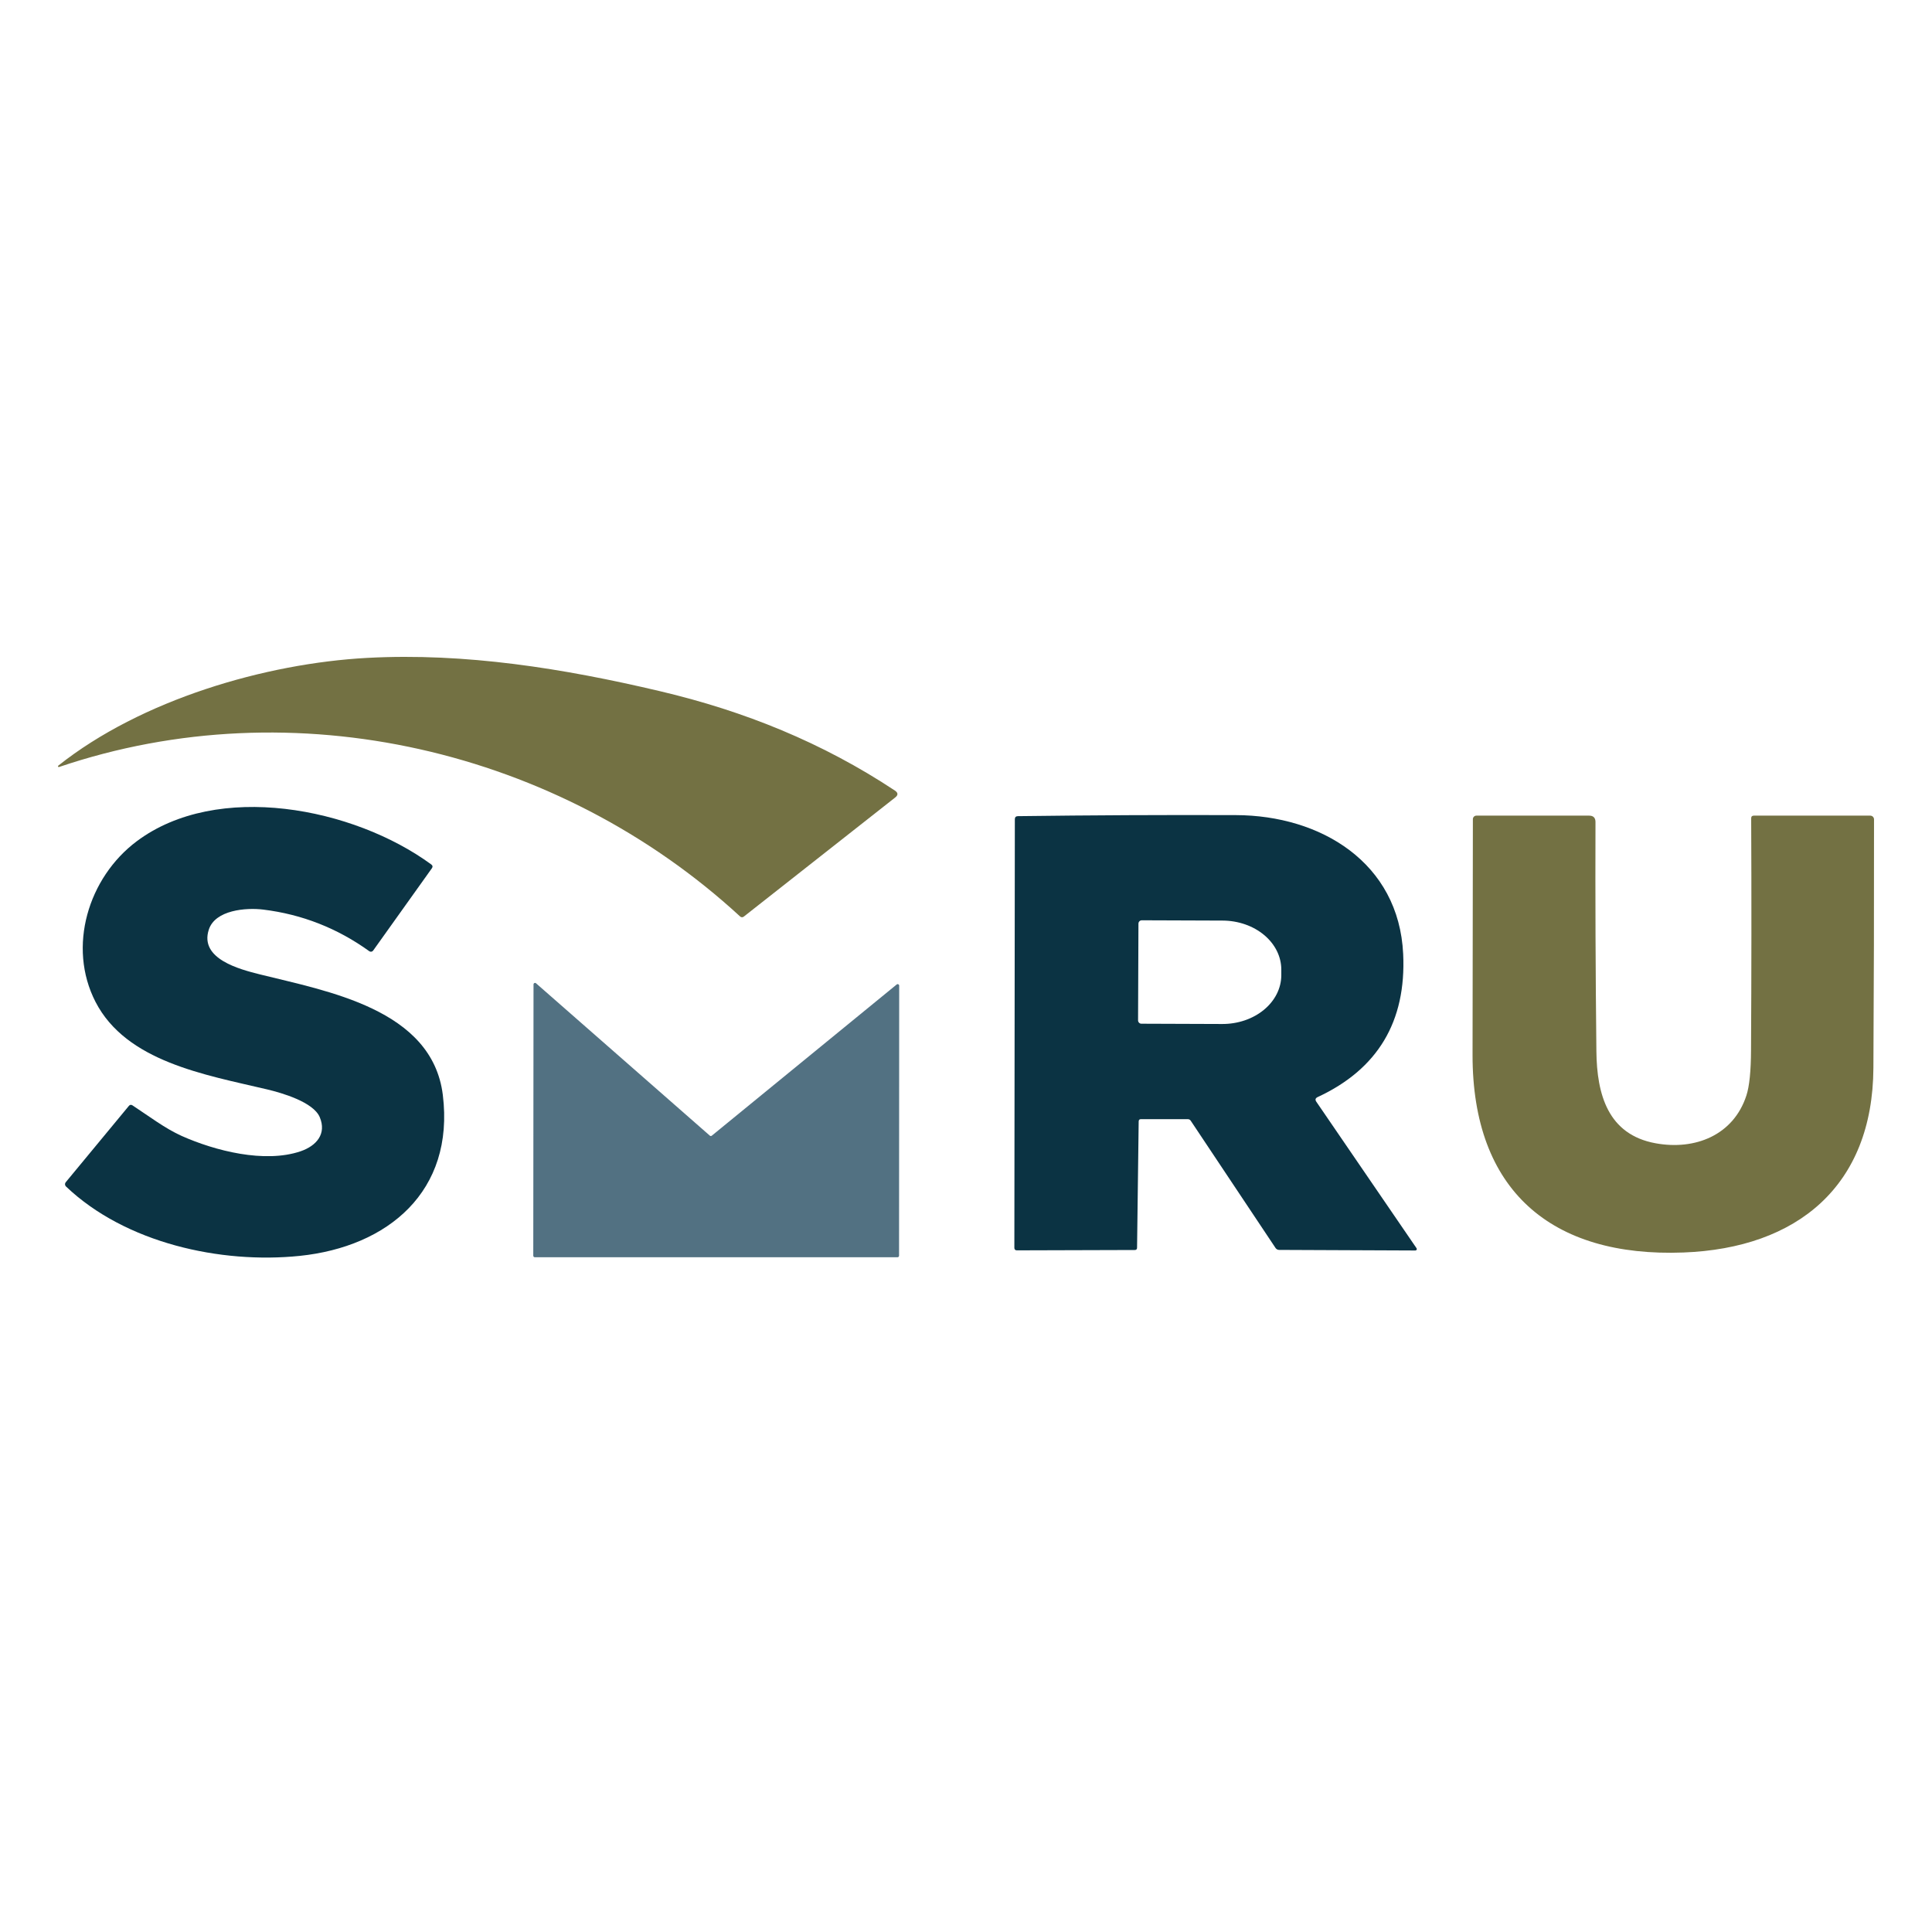 <svg width="100" height="100" viewBox="0 0 100 100" fill="none" xmlns="http://www.w3.org/2000/svg">
<rect width="100" height="100" fill="white"/>
<path d="M38.303 47.432C28.926 38.796 15.223 35.57 3.054 39.701C3.045 39.703 3.035 39.702 3.026 39.699C3.017 39.695 3.01 39.689 3.005 39.681C3.001 39.672 2.999 39.663 3.001 39.654C3.002 39.645 3.007 39.638 3.014 39.632C7.307 36.218 13.737 34.336 19.014 34.052C24.083 33.781 29.167 34.597 34.158 35.775C38.522 36.803 42.567 38.434 46.322 40.921C46.49 41.034 46.494 41.153 46.335 41.278L38.505 47.439C38.436 47.493 38.369 47.491 38.303 47.432Z" fill="#737143"/>
<path d="M9.397 58.793C11.135 59.569 13.695 60.22 15.553 59.592C16.386 59.308 16.914 58.685 16.549 57.822C16.214 57.036 14.578 56.565 13.818 56.385C10.62 55.629 6.541 54.956 4.944 51.858C3.478 49.009 4.564 45.426 7.076 43.545C11.238 40.425 18.294 41.791 22.321 44.743C22.396 44.799 22.407 44.866 22.353 44.943L19.312 49.204C19.29 49.234 19.257 49.254 19.221 49.26C19.184 49.266 19.147 49.257 19.117 49.236C17.464 48.045 15.633 47.326 13.624 47.08C12.736 46.971 11.137 47.097 10.807 48.12C10.316 49.633 12.404 50.17 13.439 50.431C16.909 51.299 22.368 52.223 22.92 56.671C23.538 61.674 20.068 64.533 15.514 65.004C11.43 65.425 6.494 64.348 3.413 61.41C3.384 61.383 3.367 61.345 3.365 61.305C3.362 61.265 3.375 61.225 3.401 61.194L6.667 57.245C6.722 57.176 6.787 57.167 6.861 57.216C7.699 57.766 8.554 58.416 9.397 58.793Z" fill="#0B3343"/>
<path d="M96.967 55.274C96.935 61.391 93.022 64.607 87.136 64.829C80.288 65.09 76.211 61.61 76.219 54.601C76.222 50.513 76.228 46.445 76.236 42.397C76.237 42.349 76.256 42.303 76.29 42.27C76.324 42.236 76.37 42.217 76.418 42.217H82.252C82.472 42.217 82.582 42.328 82.582 42.55C82.569 46.444 82.585 50.399 82.629 54.416C82.653 56.647 83.225 58.724 85.69 59.175C87.733 59.55 89.722 58.761 90.392 56.706C90.548 56.233 90.629 55.444 90.633 54.34C90.656 50.336 90.659 46.341 90.641 42.355C90.641 42.263 90.687 42.217 90.779 42.217H96.805C96.856 42.217 96.906 42.238 96.942 42.274C96.979 42.311 96.999 42.36 96.999 42.412C97.002 46.757 96.992 51.045 96.967 55.274Z" fill="#737143"/>
<path fill-rule="evenodd" clip-rule="evenodd" d="M58.854 64.582L58.938 58.041C58.94 57.966 58.978 57.928 59.051 57.928H61.479C61.546 57.928 61.598 57.956 61.634 58.012L66.021 64.594C66.041 64.625 66.069 64.651 66.102 64.668C66.135 64.686 66.171 64.695 66.208 64.695L73.259 64.725C73.273 64.725 73.286 64.722 73.298 64.715C73.309 64.708 73.319 64.698 73.325 64.686C73.332 64.674 73.334 64.66 73.334 64.647C73.333 64.633 73.328 64.62 73.321 64.609L68.133 57.026C68.061 56.919 68.084 56.839 68.202 56.784C71.317 55.337 72.793 52.868 72.628 49.379C72.406 44.642 68.355 42.202 63.966 42.19C60.22 42.177 56.46 42.195 52.686 42.244C52.581 42.246 52.528 42.299 52.528 42.404L52.503 64.585C52.503 64.673 52.548 64.718 52.636 64.718L58.734 64.7C58.814 64.7 58.854 64.661 58.854 64.582ZM58.977 47.684C58.944 47.717 58.926 47.761 58.926 47.806L58.906 52.814C58.906 52.86 58.925 52.904 58.957 52.936C58.989 52.969 59.033 52.987 59.079 52.987L63.264 53.002C63.664 53.003 64.06 52.939 64.43 52.813C64.801 52.687 65.137 52.501 65.421 52.267C65.705 52.033 65.93 51.754 66.085 51.447C66.239 51.14 66.319 50.811 66.32 50.478V50.192C66.322 49.52 66.003 48.875 65.434 48.398C64.864 47.921 64.091 47.652 63.283 47.649L59.099 47.634C59.053 47.634 59.009 47.652 58.977 47.684Z" fill="#0B3343"/>
<path d="M36.842 58.783L46.414 50.956C46.425 50.947 46.439 50.941 46.454 50.939C46.469 50.938 46.484 50.94 46.497 50.947C46.511 50.953 46.522 50.963 46.53 50.976C46.538 50.988 46.542 51.003 46.542 51.018L46.535 64.996C46.535 65.017 46.526 65.037 46.511 65.052C46.497 65.067 46.477 65.075 46.456 65.075H27.681C27.66 65.075 27.64 65.067 27.626 65.052C27.611 65.037 27.602 65.017 27.602 64.996L27.615 50.954C27.615 50.938 27.619 50.924 27.628 50.911C27.636 50.898 27.647 50.888 27.661 50.882C27.675 50.876 27.69 50.874 27.705 50.876C27.72 50.878 27.734 50.885 27.745 50.895L36.741 58.781C36.755 58.793 36.772 58.8 36.791 58.8C36.809 58.801 36.827 58.795 36.842 58.783Z" fill="#527182"/>
</svg>
